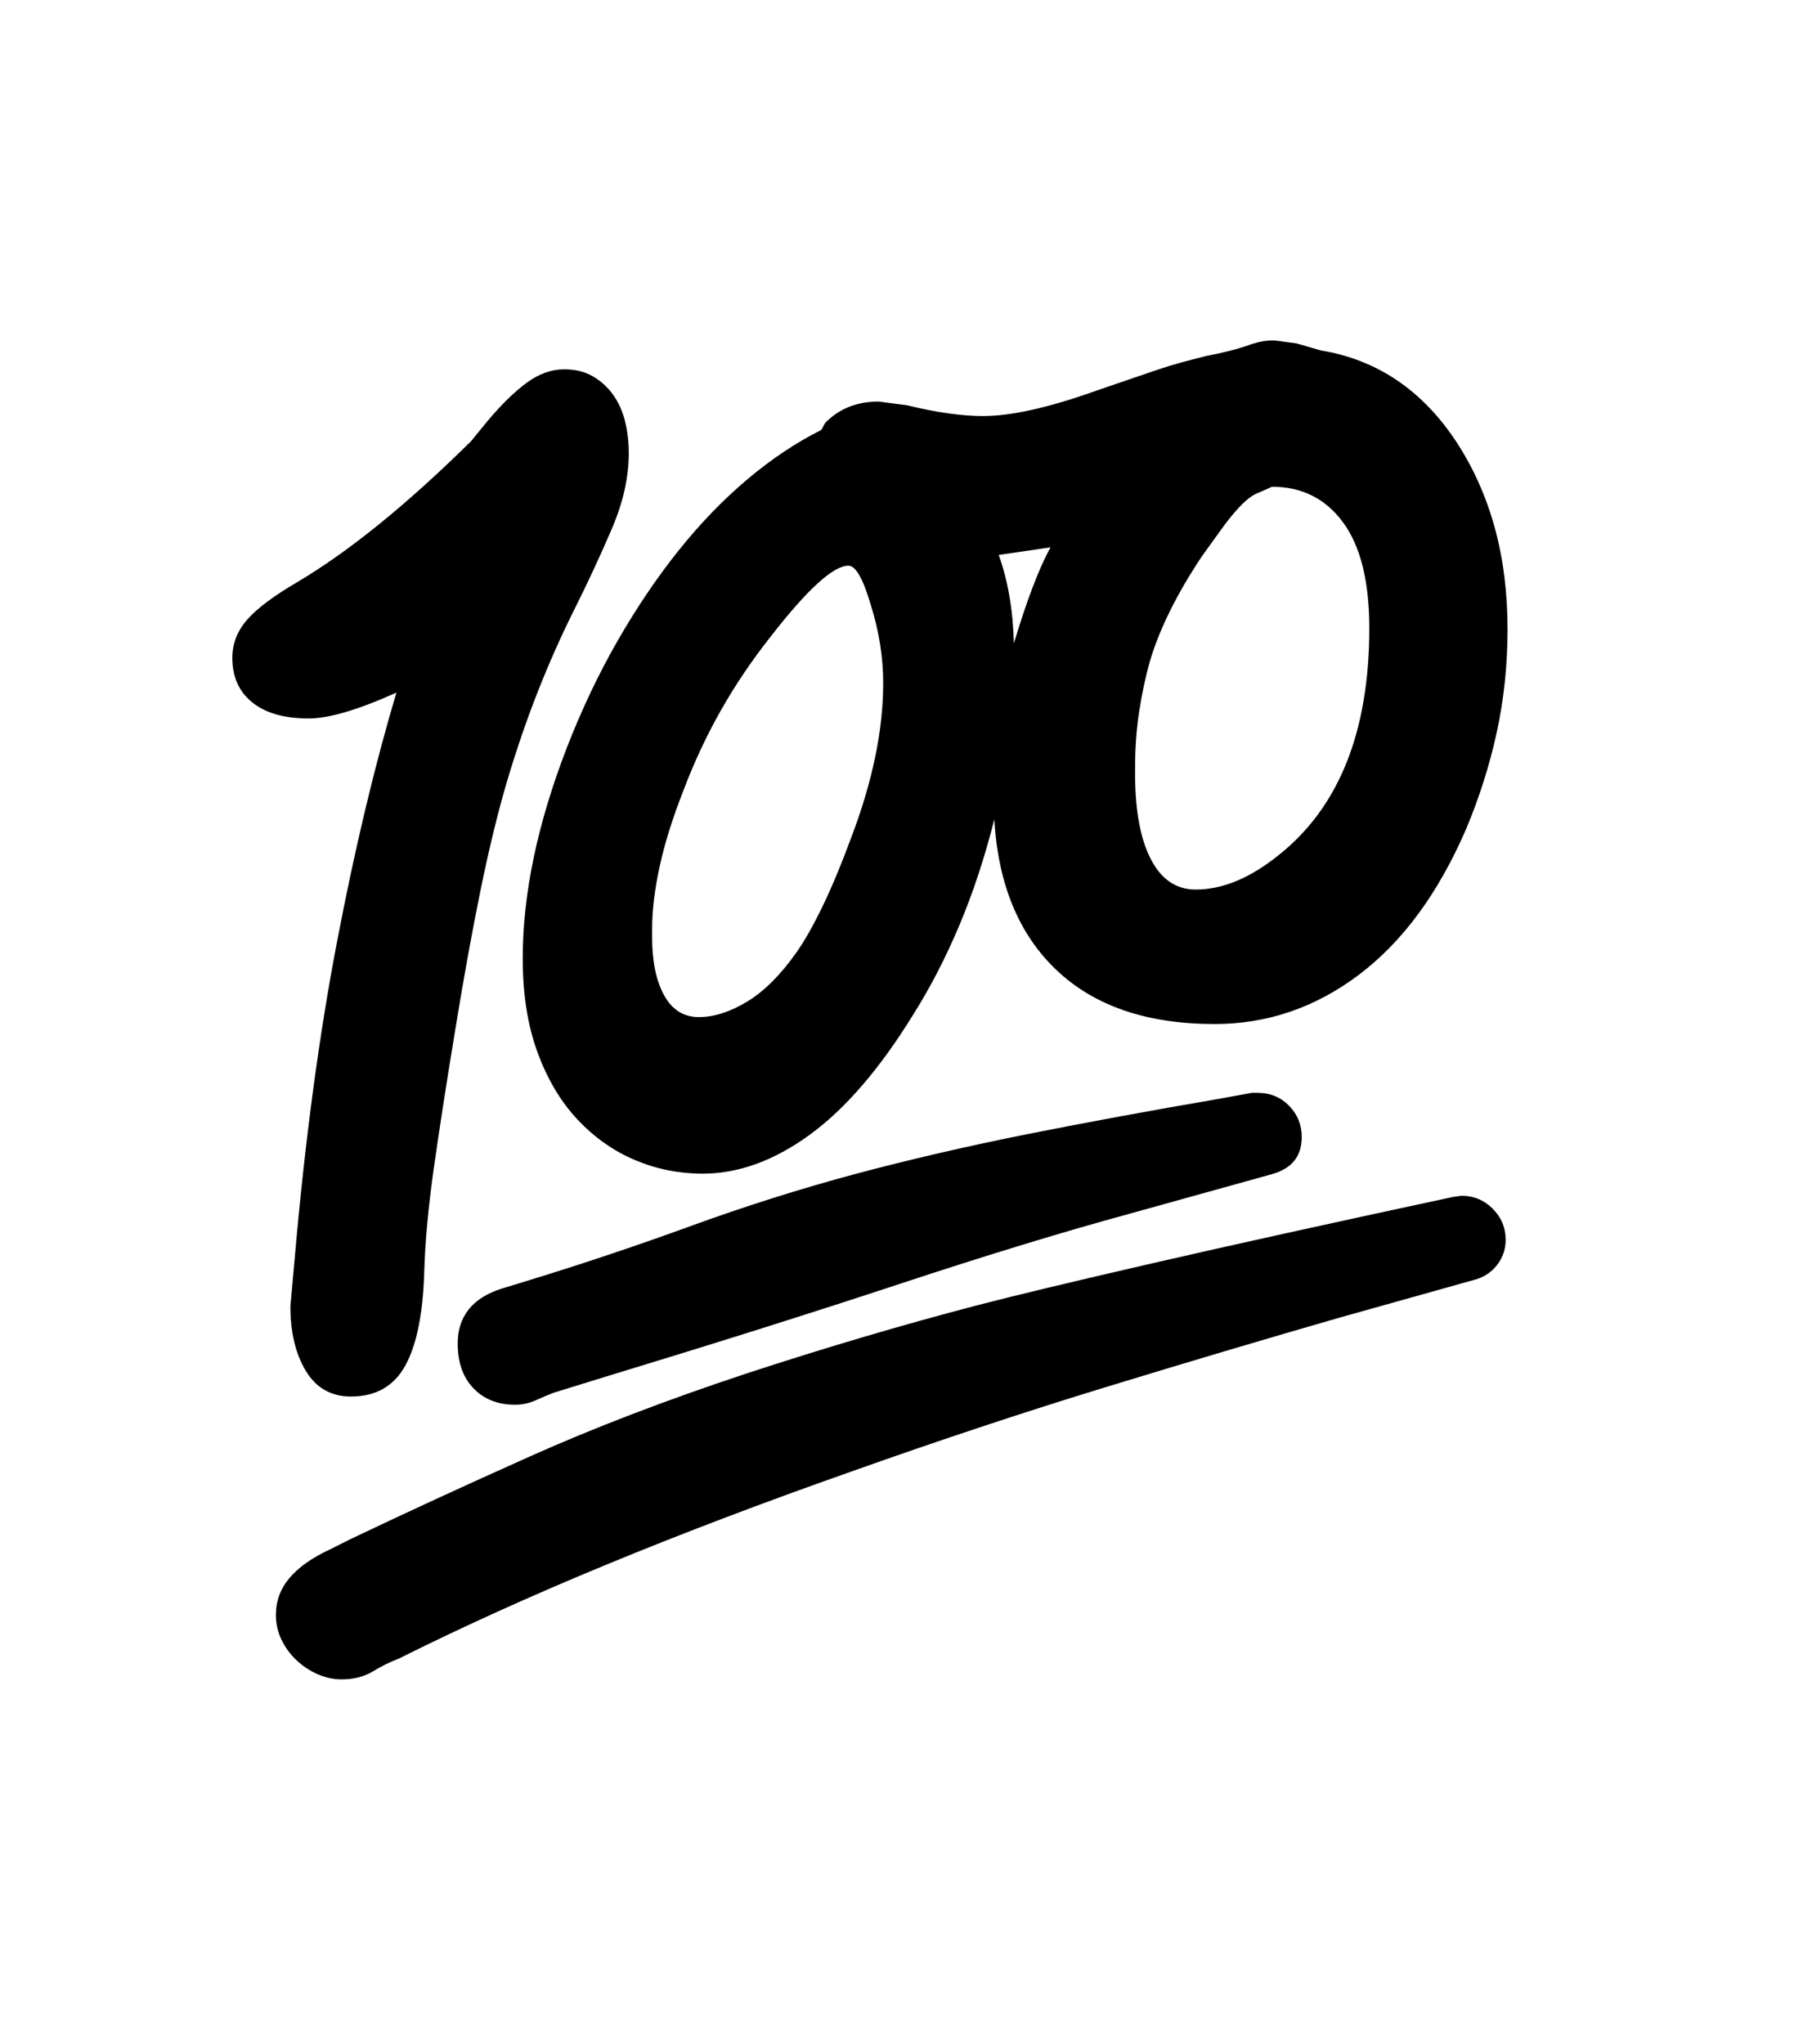 <svg xmlns="http://www.w3.org/2000/svg" xmlns:xlink="http://www.w3.org/1999/xlink" viewBox="0 0 357 404.75" version="1.1">
<defs>
<g>
<symbol overflow="visible" id="glyph0-0">
<path style="stroke:none;" d="M 102.125 -198.625 L 102.125 15.875 L 210.375 15.875 L 210.375 -198.625 Z M 84.375 33.625 L 84.375 -216.375 L 228.125 -216.375 L 228.125 33.625 Z M 84.375 33.625 "/>
</symbol>
<symbol overflow="visible" id="glyph0-1">
<path style="stroke:none;" d="M 192 -182.625 L 181.75 -181.125 C 183.582 -176.039 184.582 -170.207 184.75 -163.625 C 187.332 -172.207 189.75 -178.539 192 -182.625 Z M 113.125 -107.125 L 113.125 -105.375 C 113.125 -100.625 113.914 -96.812 115.5 -93.938 C 117.082 -91.062 119.375 -89.625 122.375 -89.625 C 125.375 -89.625 128.562 -90.645 131.938 -92.688 C 135.312 -94.727 138.582 -98 141.75 -102.5 C 143.332 -104.75 145.039 -107.77 146.875 -111.562 C 148.707 -115.352 150.625 -119.957 152.625 -125.375 C 156.789 -136.375 158.875 -146.5 158.875 -155.75 C 158.875 -160.914 158.039 -166.125 156.375 -171.375 C 154.875 -176.457 153.414 -179 152 -179 C 149 -179 143.875 -174.332 136.625 -165 C 132.875 -160.25 129.582 -155.375 126.75 -150.375 C 123.914 -145.375 121.457 -140.125 119.375 -134.625 C 117.207 -129.125 115.625 -124.082 114.625 -119.5 C 113.625 -114.914 113.125 -110.789 113.125 -107.125 Z M 208.75 -138.875 C 208.664 -131.207 209.664 -125.289 211.75 -121.125 C 213.832 -116.957 216.832 -114.875 220.75 -114.875 C 226.082 -114.875 231.582 -117.164 237.25 -121.75 C 249.164 -131.25 255.125 -146.207 255.125 -166.625 C 255.125 -175.875 253.395 -182.852 249.938 -187.562 C 246.477 -192.27 241.789 -194.625 235.875 -194.625 L 232.75 -193.25 C 231.164 -192.582 229.082 -190.539 226.5 -187.125 C 225.25 -185.375 224.164 -183.875 223.25 -182.625 C 222.332 -181.375 221.582 -180.289 221 -179.375 C 216.5 -172.375 213.375 -165.875 211.625 -159.875 C 210.789 -156.875 210.102 -153.625 209.562 -150.125 C 209.02 -146.625 208.75 -142.875 208.75 -138.875 Z M 231.875 -74.625 L 233 -74.625 C 235.5 -74.625 237.582 -73.77 239.25 -72.062 C 240.914 -70.352 241.75 -68.289 241.75 -65.875 C 241.75 -62.039 239.75 -59.582 235.75 -58.5 L 207.875 -50.75 C 194.707 -47.164 179.539 -42.539 162.375 -36.875 C 145.207 -31.207 125.664 -25.039 103.75 -18.375 L 93.625 -15.25 C 92.539 -14.832 91.352 -14.332 90.062 -13.75 C 88.77 -13.164 87.414 -12.875 86 -12.875 C 82.582 -12.875 79.832 -13.957 77.75 -16.125 C 75.664 -18.289 74.625 -21.25 74.625 -25 C 74.625 -27.664 75.352 -29.914 76.812 -31.75 C 78.27 -33.582 80.457 -34.957 83.375 -35.875 L 87.875 -37.25 C 99.039 -40.664 110 -44.332 120.75 -48.25 C 131.5 -52.164 142.289 -55.582 153.125 -58.5 C 164.039 -61.414 175.457 -64.062 187.375 -66.438 C 199.289 -68.812 211.832 -71.125 225 -73.375 Z M 271.625 -54 L 273.375 -54.25 C 275.789 -54.25 277.852 -53.395 279.562 -51.688 C 281.27 -49.977 282.125 -47.914 282.125 -45.5 C 282.125 -43.664 281.562 -42.02 280.438 -40.562 C 279.312 -39.102 277.832 -38.125 276 -37.625 L 249.25 -30.125 C 234.5 -25.875 219.082 -21.289 203 -16.375 C 186.914 -11.457 170.082 -5.875 152.5 0.375 C 135 6.539 118.832 12.688 104 18.812 C 89.164 24.938 75.5 31.125 63 37.375 C 61.25 38.039 59.52 38.895 57.812 39.938 C 56.102 40.977 54.039 41.5 51.625 41.5 C 50.039 41.5 48.477 41.164 46.938 40.5 C 45.395 39.832 44 38.914 42.75 37.75 C 41.5 36.582 40.5 35.227 39.75 33.688 C 39 32.145 38.625 30.5 38.625 28.75 C 38.625 26 39.52 23.562 41.312 21.438 C 43.102 19.312 45.789 17.414 49.375 15.75 L 53.625 13.625 C 64.289 8.539 76 3.145 88.75 -2.562 C 101.5 -8.27 115.789 -13.75 131.625 -19 C 147.375 -24.164 162.582 -28.664 177.25 -32.5 C 184.582 -34.414 196.125 -37.188 211.875 -40.812 C 227.625 -44.438 247.539 -48.832 271.625 -54 Z M 45.125 -148.75 C 40.289 -148.75 36.562 -149.812 33.938 -151.938 C 31.312 -154.062 30 -157 30 -160.75 C 30 -163.582 31 -166.125 33 -168.375 C 35 -170.625 38.289 -173.082 42.875 -175.75 C 53.125 -181.832 64.582 -191.125 77.25 -203.625 L 80.625 -207.75 C 83.289 -210.914 85.832 -213.395 88.25 -215.188 C 90.664 -216.977 93.164 -217.875 95.75 -217.875 C 97.914 -217.875 99.789 -217.414 101.375 -216.5 C 102.957 -215.582 104.289 -214.375 105.375 -212.875 C 106.457 -211.375 107.25 -209.625 107.75 -207.625 C 108.25 -205.625 108.5 -203.5 108.5 -201.25 C 108.5 -196.5 107.375 -191.5 105.125 -186.25 C 102.875 -181 100.375 -175.625 97.625 -170.125 C 95.125 -165.125 92.77 -159.832 90.562 -154.25 C 88.352 -148.664 86.289 -142.664 84.375 -136.25 C 82.539 -130 80.789 -122.789 79.125 -114.625 C 77.457 -106.457 75.789 -97.25 74.125 -87 C 72.457 -76.914 71.062 -67.914 69.938 -60 C 68.812 -52.082 68.164 -45.125 68 -39.125 C 67.75 -30.875 66.5 -24.707 64.25 -20.625 C 62 -16.539 58.414 -14.5 53.5 -14.5 C 49.582 -14.5 46.602 -16.188 44.562 -19.562 C 42.52 -22.938 41.5 -27.207 41.5 -32.375 L 42.375 -42.125 C 44.375 -65.039 47.145 -85.77 50.688 -104.312 C 54.227 -122.852 58.164 -139.375 62.5 -153.875 C 54.914 -150.457 49.125 -148.75 45.125 -148.75 Z M 87.5 -101.25 C 87.5 -114 90.414 -127.914 96.25 -143 C 99.164 -150.5 102.5 -157.52 106.25 -164.062 C 110 -170.602 114.02 -176.562 118.312 -181.938 C 122.602 -187.312 127.145 -192.02 131.938 -196.062 C 136.727 -200.102 141.625 -203.375 146.625 -205.875 L 147.375 -207.25 C 150.125 -210.082 153.664 -211.5 158 -211.5 L 163.625 -210.75 C 169.457 -209.332 174.457 -208.625 178.625 -208.625 C 184.207 -208.625 191.664 -210.289 201 -213.625 C 203.414 -214.457 205.602 -215.207 207.562 -215.875 C 209.52 -216.539 211.352 -217.164 213.062 -217.75 C 214.77 -218.332 216.395 -218.832 217.938 -219.25 C 219.477 -219.664 221.082 -220.082 222.75 -220.5 C 226.25 -221.164 229.102 -221.895 231.312 -222.688 C 233.52 -223.477 235.457 -223.75 237.125 -223.5 L 240.75 -223 L 245.5 -221.625 C 256.664 -219.789 265.625 -213.75 272.375 -203.5 C 275.707 -198.414 278.227 -192.789 279.938 -186.625 C 281.645 -180.457 282.5 -173.707 282.5 -166.375 C 282.5 -159.375 281.789 -152.602 280.375 -146.062 C 278.957 -139.52 276.914 -133.082 274.25 -126.75 C 268.75 -114.082 261.688 -104.5 253.062 -98 C 244.438 -91.5 234.914 -88.25 224.5 -88.25 C 211.164 -88.25 200.75 -91.789 193.25 -98.875 C 185.75 -105.957 181.625 -115.914 180.875 -128.75 C 178.957 -121.164 176.645 -114.164 173.938 -107.75 C 171.227 -101.332 168.164 -95.414 164.75 -90 C 158.164 -79.332 151.352 -71.438 144.312 -66.312 C 137.27 -61.188 130.207 -58.625 123.125 -58.625 C 118.457 -58.625 114 -59.52 109.75 -61.312 C 105.5 -63.102 101.707 -65.77 98.375 -69.312 C 95.039 -72.852 92.395 -77.289 90.438 -82.625 C 88.477 -87.957 87.5 -94.164 87.5 -101.25 Z M 87.5 -101.25 "/>
</symbol>
</g>
</defs>
<g id="surface1">
<rect x="0" y="0" width="357" height="404.75" style="fill:rgb(100%,100%,100%);fill-opacity:1;stroke:none;"/>
<g style="fill:rgb(0%,0%,0%);fill-opacity:1;">
  <use xlink:href="#glyph0-1" x="16" y="291"/>
</g>
</g>
</svg>
